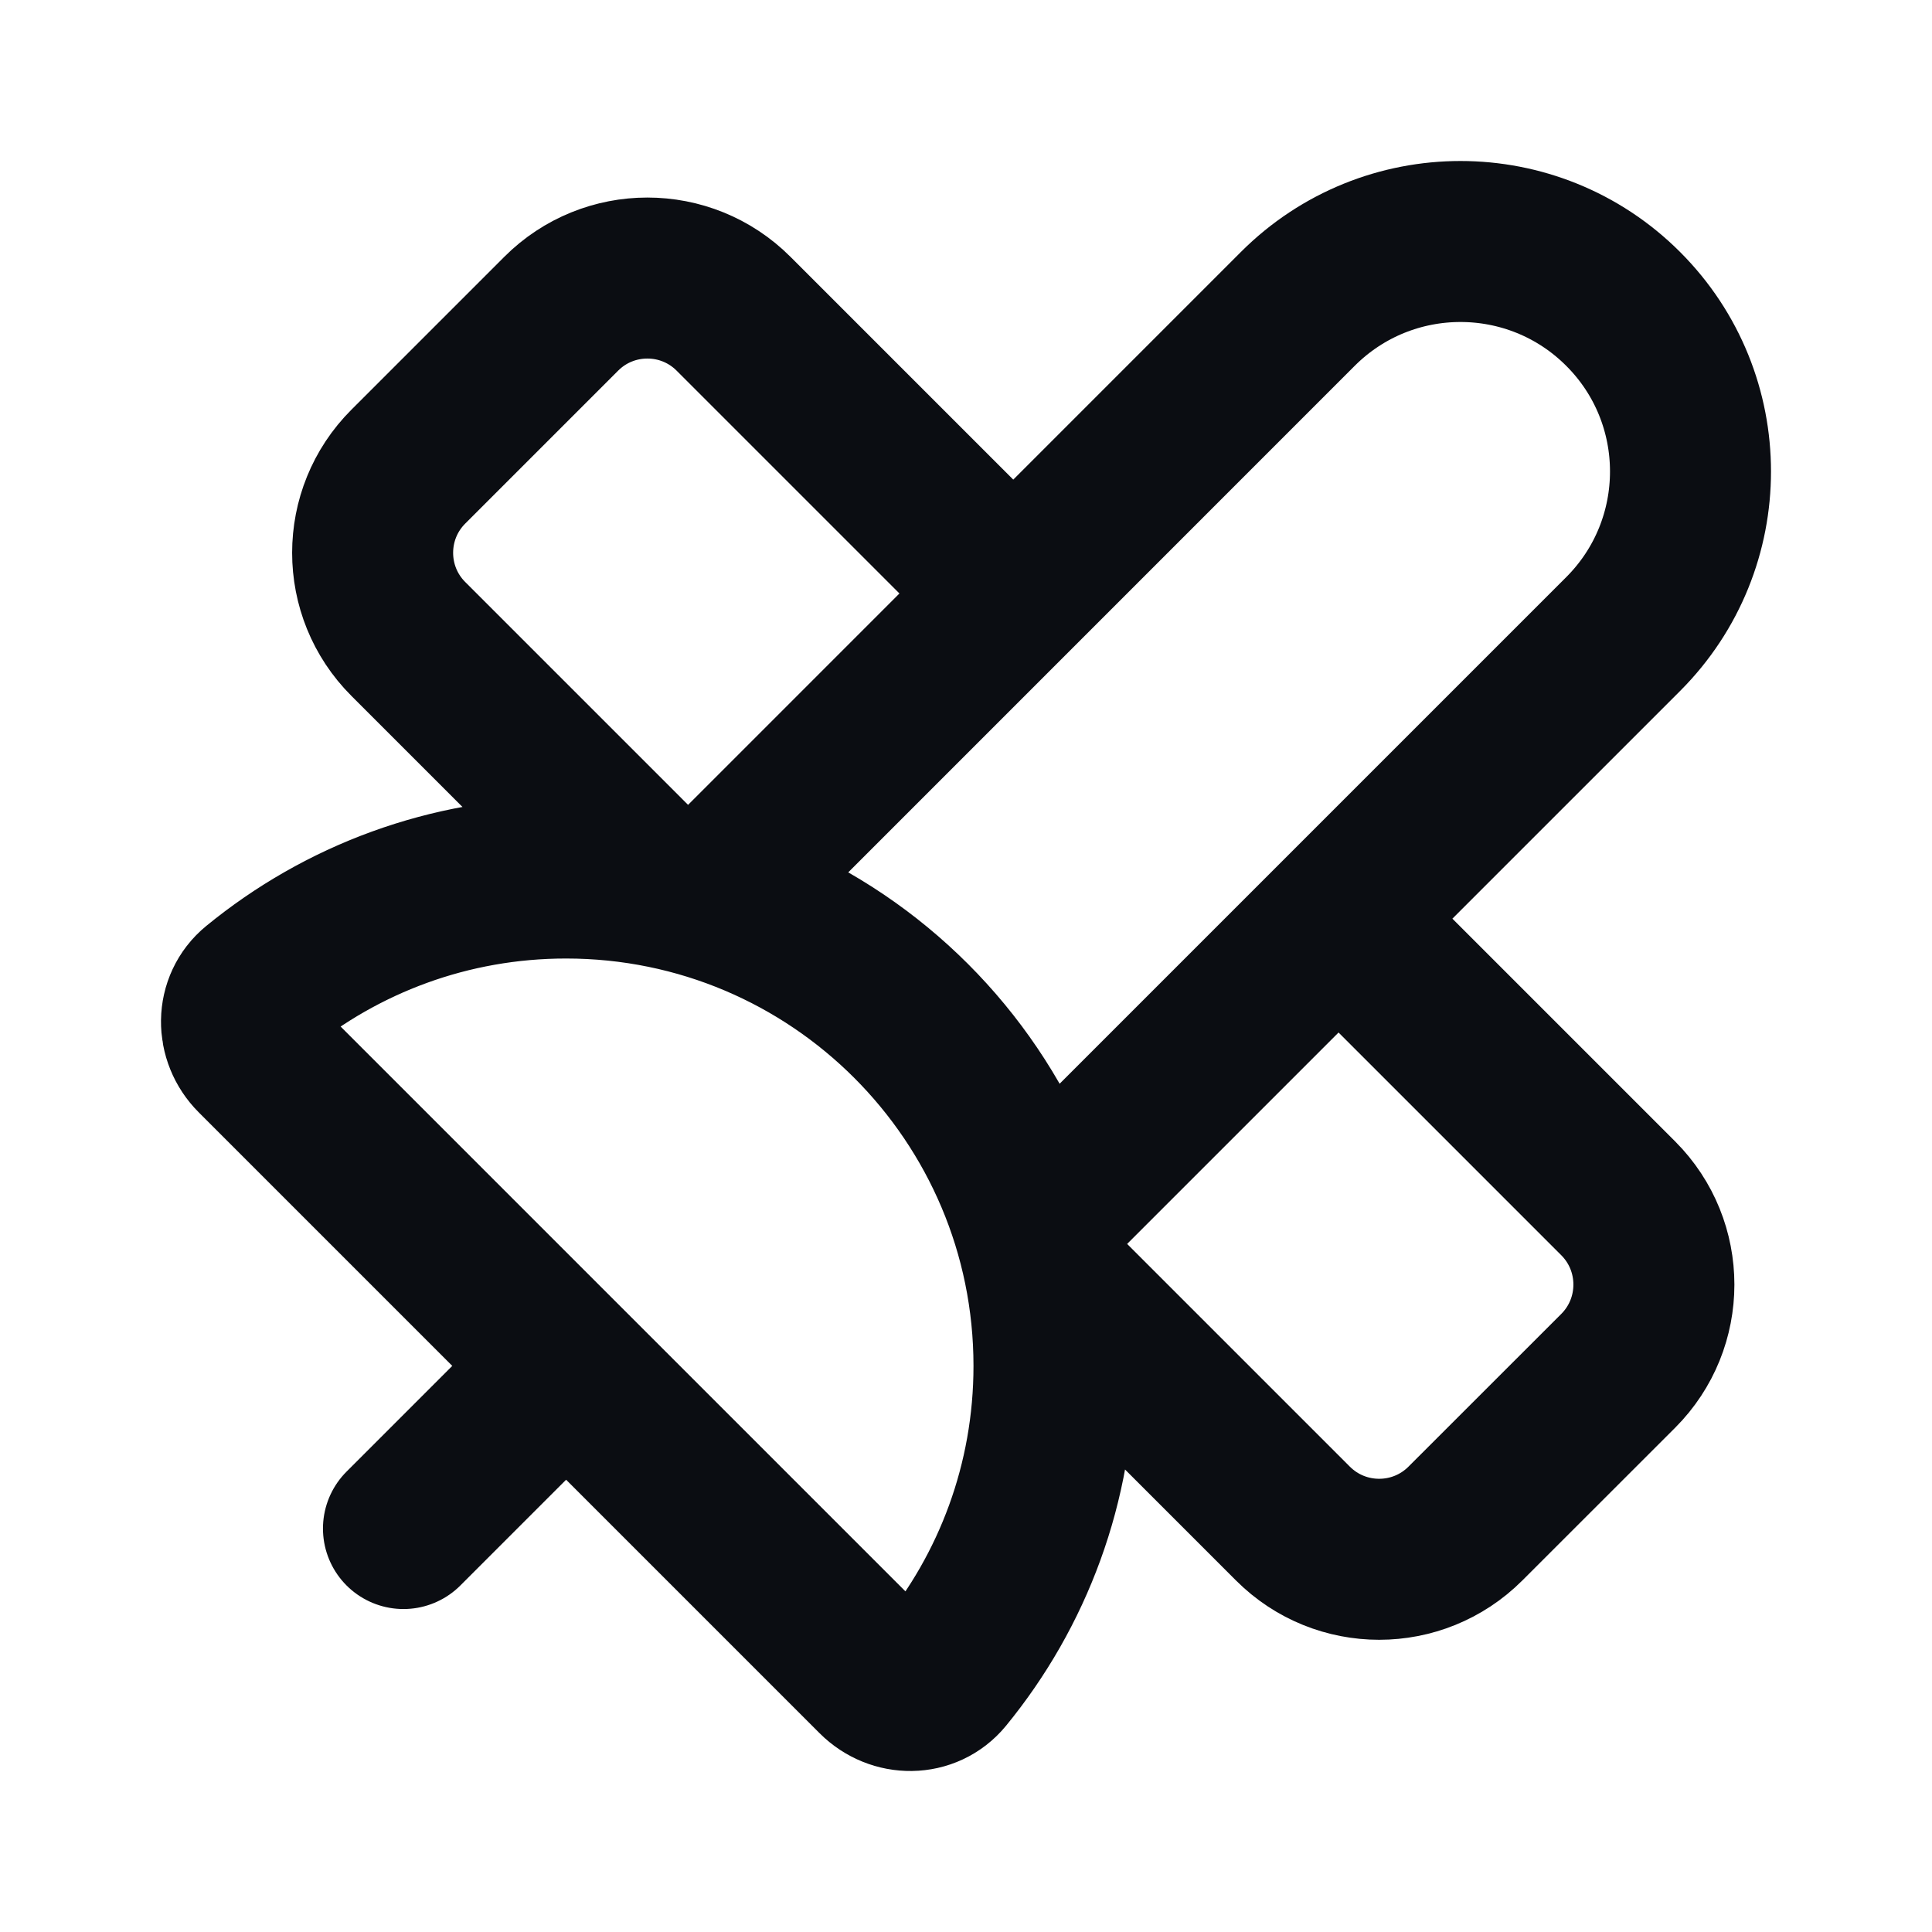 <svg width="24" height="24" viewBox="0 0 24 24" fill="none" xmlns="http://www.w3.org/2000/svg">
<path d="M8.793 11.167L16.122 3.837C17.238 2.721 19.047 2.721 20.163 3.837C21.279 4.952 21.279 6.761 20.163 7.877L12.833 15.207M12.991 15.856L16.061 18.926C16.653 19.518 17.612 19.518 18.204 18.926L20.102 17.029C20.693 16.437 20.693 15.478 20.102 14.886L16.628 11.412M12.587 7.372L9.113 3.898C8.522 3.306 7.562 3.306 6.971 3.898L5.073 5.796C4.481 6.387 4.481 7.347 5.073 7.938L8.135 11M5.012 18.988L7.032 16.968M7.032 10.907C10.38 10.907 13.093 13.62 13.093 16.968C13.093 18.423 12.58 19.759 11.724 20.804C11.512 21.063 11.126 21.061 10.889 20.824L3.176 13.111C2.939 12.874 2.937 12.488 3.196 12.276C4.241 11.42 5.577 10.907 7.032 10.907Z" stroke="#0B0D12" stroke-width="2" stroke-linecap="round" stroke-linejoin="round"/>
</svg>
